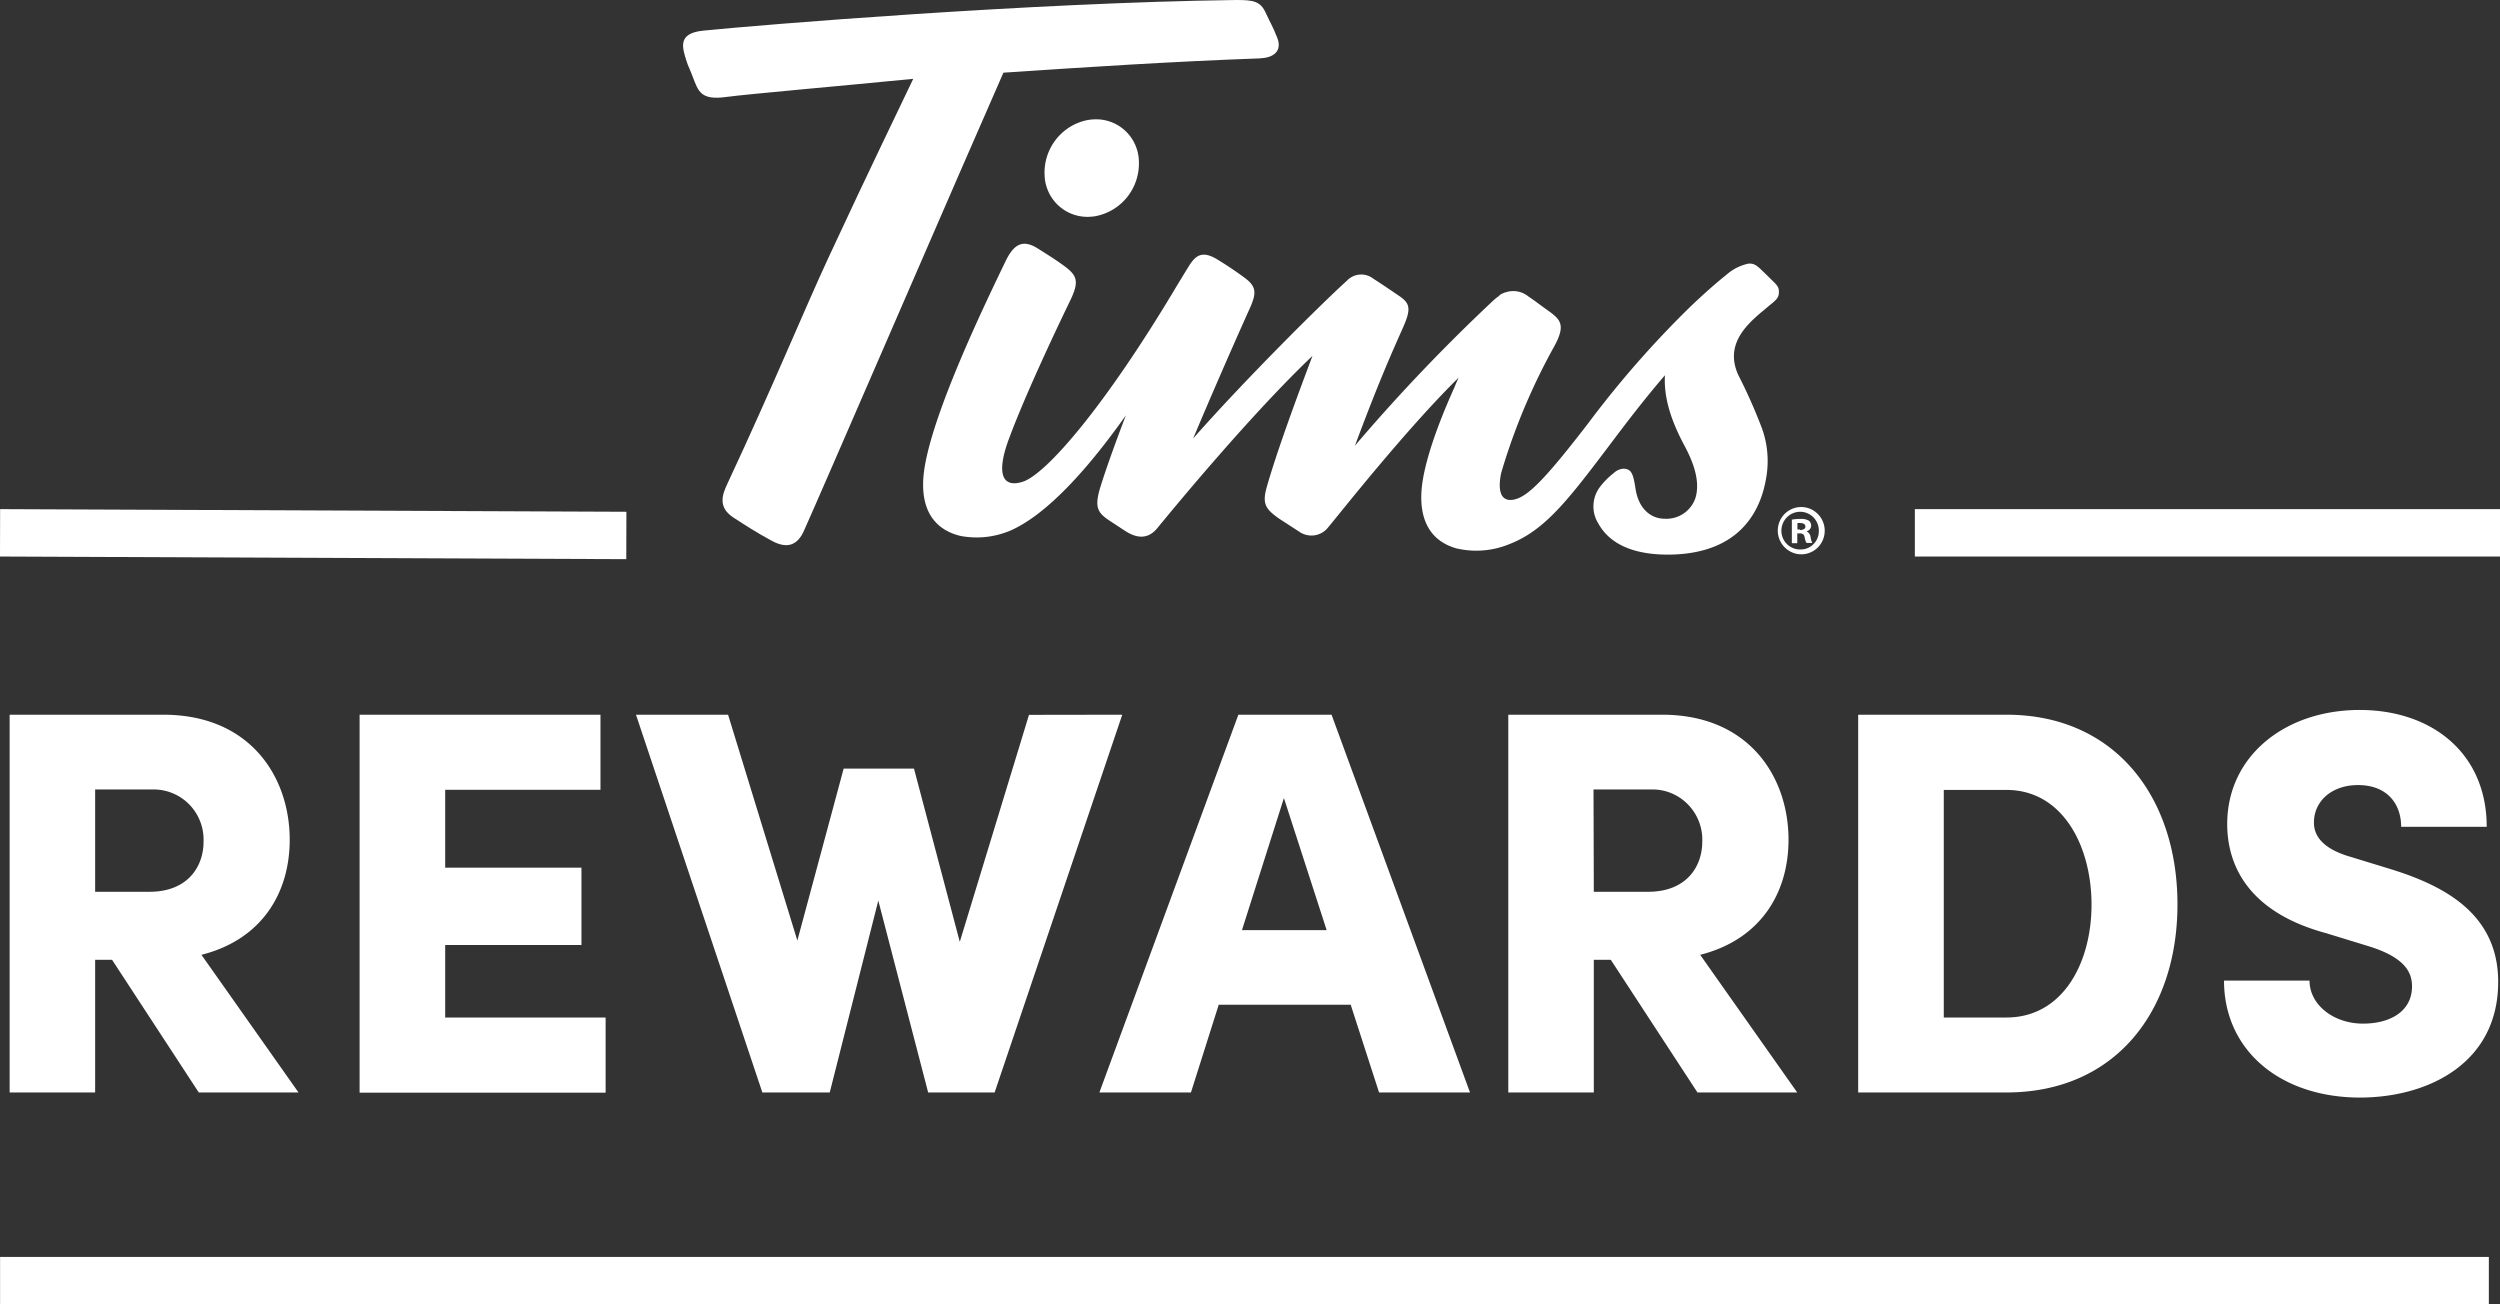 <svg width="69" height="36" viewBox="0 0 69 36" fill="none" xmlns="http://www.w3.org/2000/svg">
  <rect x="0" y="0" width="69" height="36" fill="#333333" stroke="none"/>
  <g clip-path="url(#gst-timhortons-bpb-secondary)" fill="#fff">
    <path d="M49.706 13.994a.647.647 0 0 0-.593.409.656.656 0 0 0 .478.884.645.645 0 0 0 .663-.278.656.656 0 0 0-.297-.967.647.647 0 0 0-.25-.048Zm0 1.171a.516.516 0 0 1-.495-.306.524.524 0 0 1 .367-.723.514.514 0 0 1 .537.223c.057.087.087.19.085.294a.506.506 0 0 1-.302.471.498.498 0 0 1-.192.041Z"/>
    <path d="M49.854 14.665a.165.165 0 0 0 .134-.148.188.188 0 0 0-.061-.145.415.415 0 0 0-.224-.05 1.294 1.294 0 0 0-.248.02v.65h.15v-.27h.07c.083 0 .122.034.132.105a.558.558 0 0 0 .051.158h.162a.514.514 0 0 1-.048-.164.2.2 0 0 0-.116-.158l-.002.002Zm-.175-.052h-.07v-.176a.426.426 0 0 1 .084 0c.094 0 .136.04.136.1 0 .059-.067.092-.15.092M48.66 8.58l.112-.096c.236-.198.34-.249.324-.459 0-.126-.096-.197-.261-.362-.079-.079-.102-.1-.223-.217-.15-.146-.228-.178-.355-.17-.232.05-.446.16-.622.32-.271.212-.68.58-.957.845a27.607 27.607 0 0 0-2.852 3.253c-1.107 1.436-1.607 1.968-1.986 2.08-.242.074-.553.024-.411-.705.031-.117.069-.228.096-.32a17.25 17.25 0 0 1 1.377-3.199c.309-.57.179-.726-.165-.97-.293-.21-.352-.262-.551-.396a.659.659 0 0 0-.606-.123.556.556 0 0 0-.196.089v.01c-.062.043-.12.09-.175.14a49.371 49.371 0 0 0-3.813 4.001c.704-1.889 1.085-2.711 1.34-3.29.221-.503.166-.643-.107-.835-.197-.133-.394-.27-.726-.485a.544.544 0 0 0-.733.061c-.72.651-2.817 2.736-4.24 4.351a175.542 175.542 0 0 1 1.532-3.522c.216-.465.242-.653-.107-.912a10.069 10.069 0 0 0-.747-.502c-.452-.28-.627-.093-.808.198-.067.107-.17.28-.303.496-2 3.362-3.62 5.22-4.263 5.433-.276.09-.405.024-.468-.038-.234-.227-.022-.87.075-1.129.342-.931 1.01-2.413 1.697-3.833.263-.542.183-.698-.181-.965-.23-.168-.443-.3-.716-.472-.41-.258-.659-.125-.89.358-.556 1.153-1.967 4.072-2.23 5.674-.198 1.208.314 1.746.996 1.904.485.09.986.029 1.434-.178.73-.344 1.748-1.212 3.124-3.152-.267.692-.55 1.479-.704 1.977-.173.566-.076.714.258.934.153.099.222.148.438.287.217.138.565.286.868-.076.393-.48 2.58-3.14 4.289-4.762-.394 1.046-.984 2.632-1.267 3.64-.124.448-.021.592.346.851l.549.356a.587.587 0 0 0 .814-.126c.313-.37 2.122-2.674 3.589-4.118-.04.091-.079.178-.114.267-.521 1.16-.816 2.075-.893 2.704-.069.567-.018 1.463.948 1.738a2.401 2.401 0 0 0 1.48-.124c1.08-.426 1.747-1.41 3.16-3.27.355-.464.74-.947 1.116-1.384-.032.593.147 1.214.545 1.954.308.574.414 1.046.297 1.434a.846.846 0 0 1-.836.573c-.43 0-.74-.312-.818-.832-.065-.427-.118-.538-.323-.55a.422.422 0 0 0-.271.115 2.1 2.1 0 0 0-.368.364.891.891 0 0 0-.06 1.04c.351.629 1.09.862 1.966.852 1.573-.018 2.487-.82 2.68-2.23.057-.428.01-.862-.138-1.266-.19-.498-.406-.986-.649-1.46-.37-.817.185-1.357.675-1.766"/>
    <path d="M34.807 1.606c.338-.014.59-.198.445-.564-.146-.366-.17-.362-.317-.686-.148-.324-.34-.356-.818-.356-5.715.075-13.134.688-14.701.845-.72.07-.59.458-.467.844.071.21.034.075.164.413.16.42.224.673.934.574.56-.077 3.158-.303 5.158-.5-.525 1.107-1.115 2.304-2.323 4.9-.698 1.501-1.516 3.513-2.804 6.27-.133.286-.283.646.162.937.361.233.607.396 1.061.643.455.247.72.095.887-.275.393-.864 4.523-10.419 5.506-12.645 2.311-.155 4.673-.309 7.11-.396"/>
    <path d="M30.253 3.293c-.07 0-.14.006-.21.016-.353.062-.671.253-.894.535a1.483 1.483 0 0 0-.318.995c.01.308.14.6.36.813.22.213.514.333.82.333.07 0 .14-.006.21-.016a1.47 1.47 0 0 0 .894-.536c.223-.282.336-.637.318-.997a1.19 1.19 0 0 0-.36-.811 1.176 1.176 0 0 0-.82-.332ZM69 14.052H52.85v1.309H69v-1.31ZM17.29 14.125.003 14.052 0 15.36l17.285.073.004-1.31ZM68.691 34.691H.002v1.31h68.69v-1.31ZM3.092 26.49h-.466v3.662H.266V19.726h4.24c2.407 0 3.49 1.724 3.49 3.45 0 1.468-.766 2.754-2.436 3.177l2.679 3.799H5.486l-2.394-3.663Zm-.466-1.877H4.13c1.038 0 1.488-.68 1.488-1.385a1.391 1.391 0 0 0-.402-1.033 1.376 1.376 0 0 0-1.027-.405H2.626v2.823ZM16.715 28.083v2.075h-6.79V19.726h6.648v2.072h-4.286v2.15h3.761v2.134h-3.761v2.001h4.428ZM30.974 19.726l-3.522 10.426h-1.835l-1.376-5.296-1.34 5.296h-1.86l-3.488-10.426h2.542l1.912 6.233 1.278-4.746h1.941l1.264 4.782 1.91-6.265 2.574-.004ZM37.279 27.73h-3.642l-.767 2.422h-2.527l3.836-10.426h2.572l3.821 10.426h-2.51l-.783-2.423Zm-.663-2.058-1.18-3.646-1.158 3.646h2.338ZM44.457 26.49h-.468v3.662h-2.36V19.726h4.244c2.407 0 3.49 1.724 3.49 3.45 0 1.468-.769 2.754-2.438 3.177l2.678 3.799H46.85l-2.393-3.663Zm-.468-1.877h1.504c1.038 0 1.49-.68 1.49-1.385a1.391 1.391 0 0 0-.873-1.344 1.37 1.37 0 0 0-.556-.094h-1.573l.008 2.823ZM51.286 19.726h4.092c2.995 0 4.72 2.27 4.72 5.235 0 2.964-1.73 5.191-4.72 5.191h-4.092V19.726Zm4.092 8.357c1.55 0 2.348-1.497 2.348-3.116 0-1.62-.798-3.165-2.348-3.165h-1.73v6.281h1.73ZM61.383 27.065h2.36c0 .665.662 1.187 1.474 1.187.767 0 1.355-.348 1.355-1.03 0-.408-.226-.792-1.144-1.09l-1.233-.378c-2.287-.62-2.724-2.027-2.724-3.01 0-1.877 1.595-3.149 3.656-3.149 1.986 0 3.506 1.187 3.506 3.224h-2.361c0-.621-.376-1.151-1.19-1.151-.738 0-1.217.455-1.217 1.03 0 .212.058.68 1.022.954l1.084.332c1.472.455 2.979 1.226 2.979 3.117 0 2.239-1.927 3.192-3.823 3.192-2.198-.006-3.744-1.308-3.744-3.228Z"/>
  </g>
  <defs>
    <clipPath id="gst-timhortons-bpb-secondary">
      <path fill="#fff" d="M0 0h69v36H0z"/>
    </clipPath>
  </defs>
</svg>